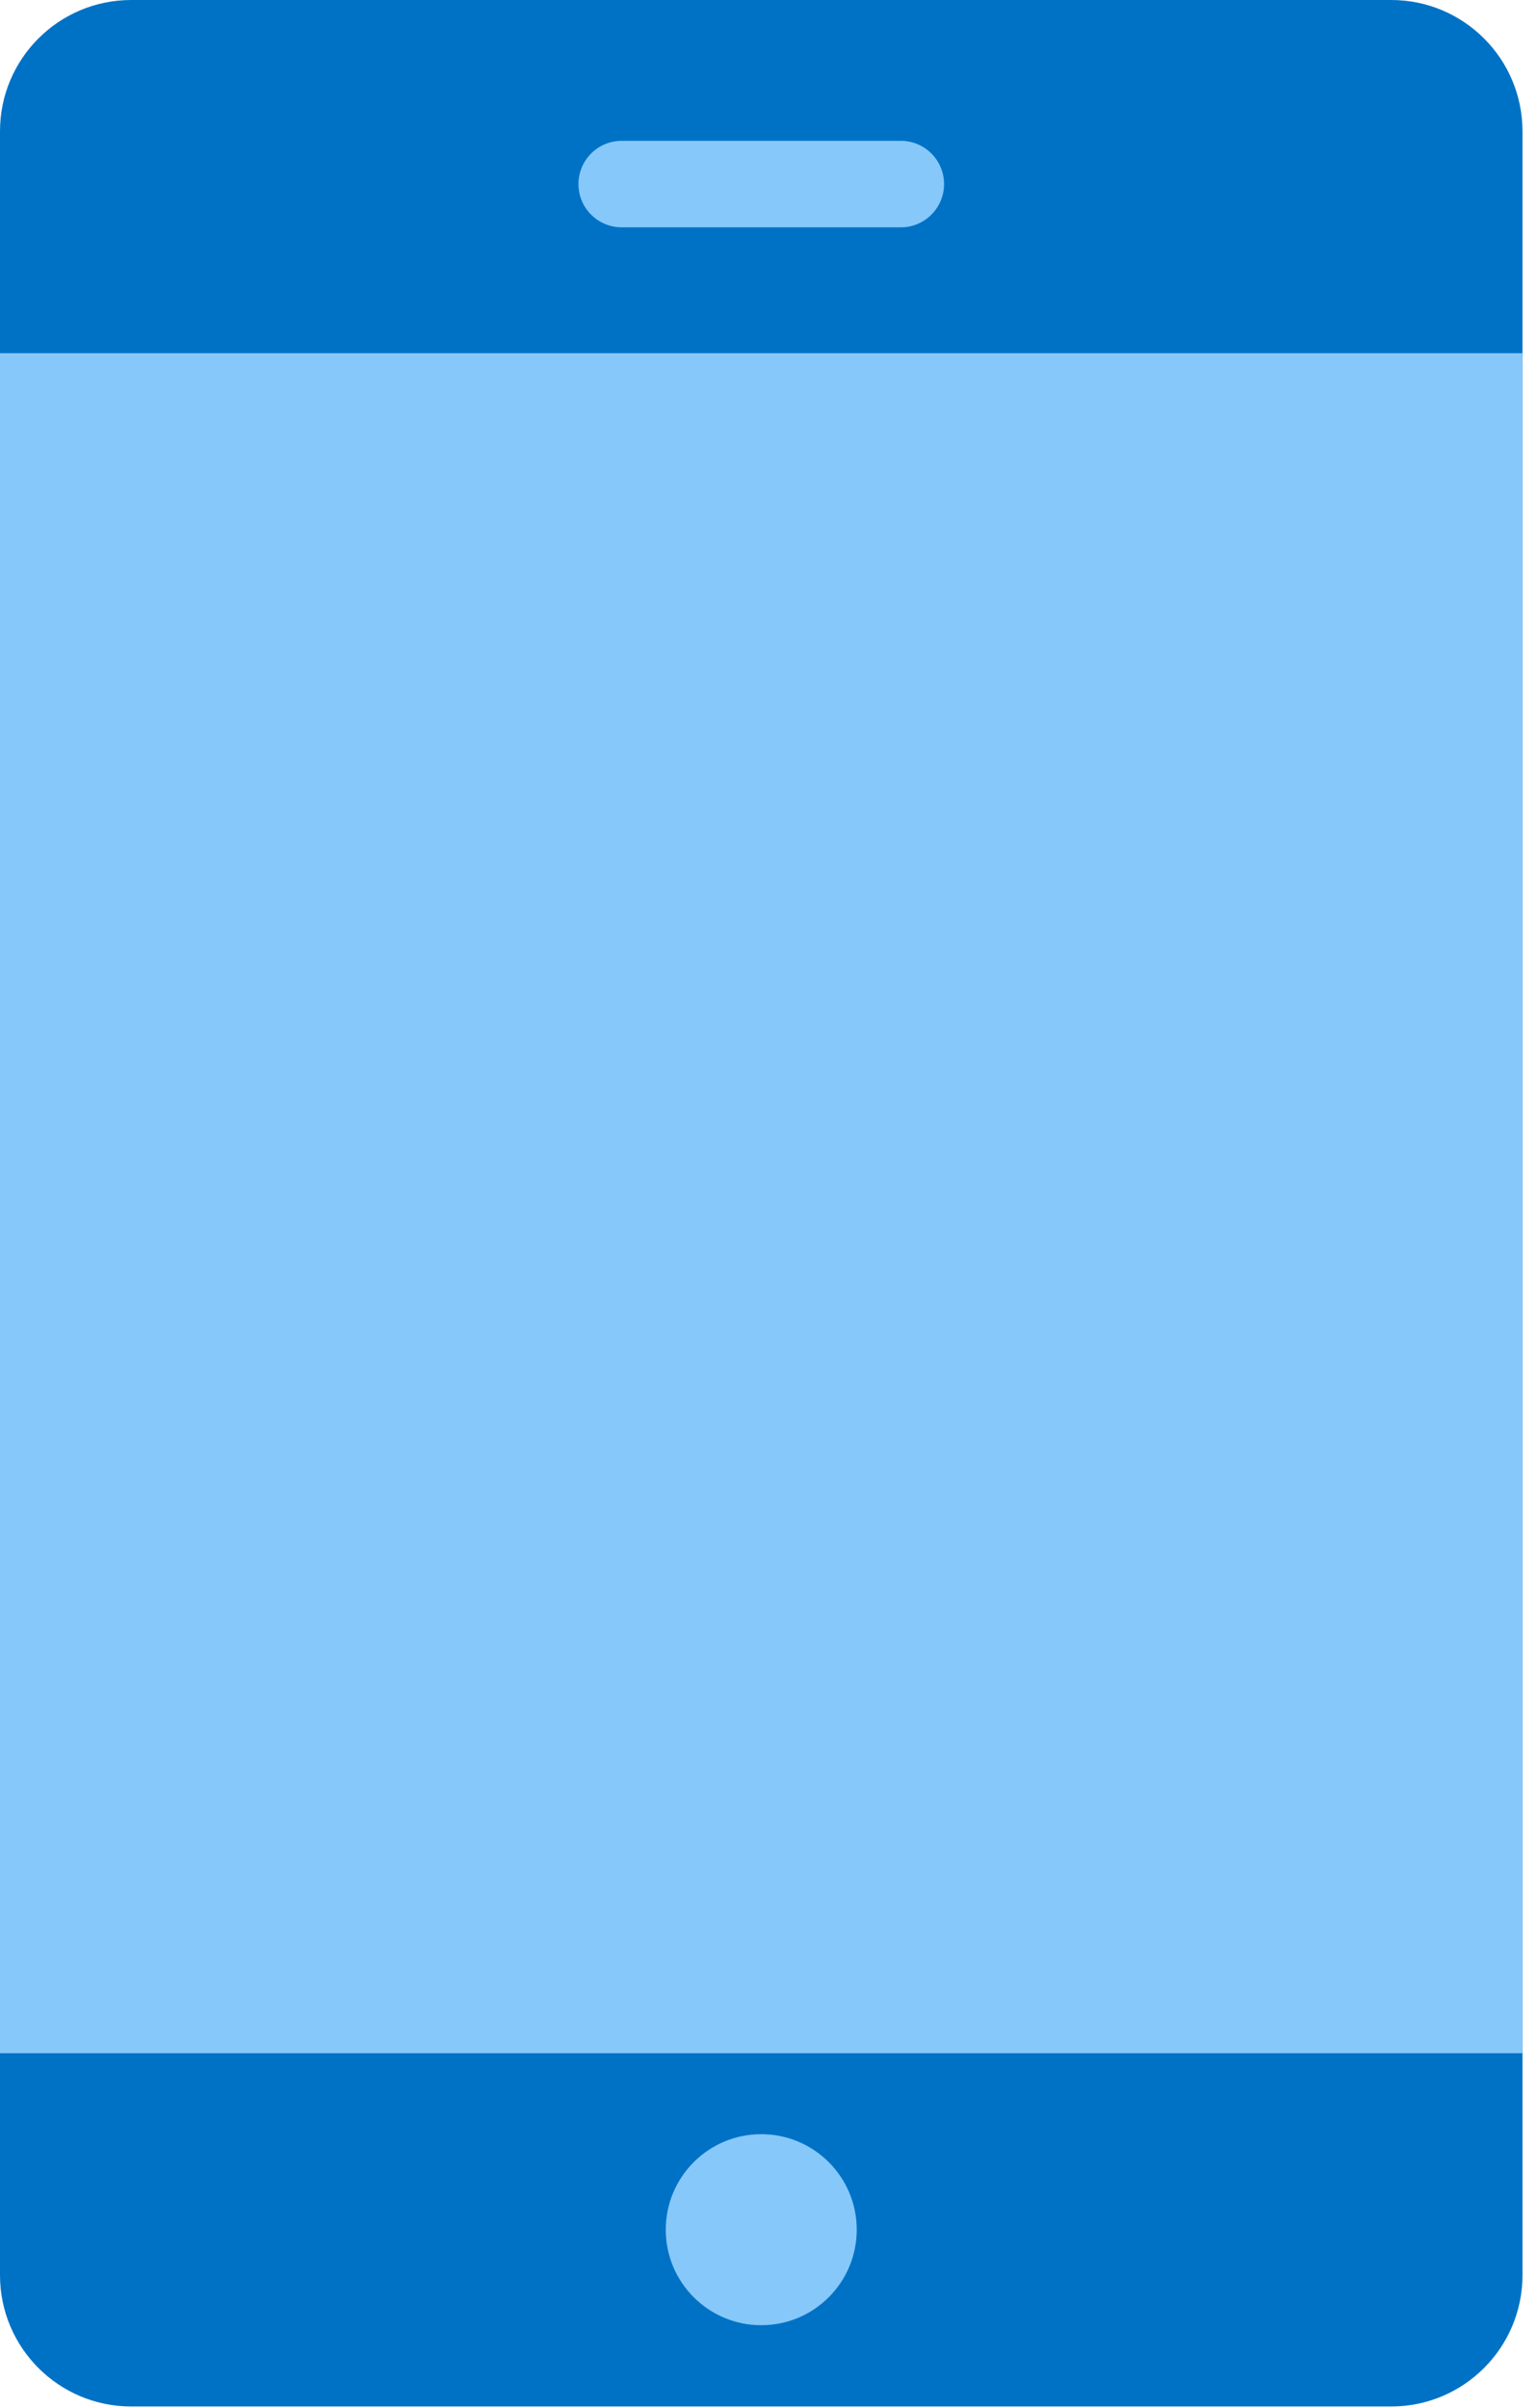 <svg width="46" height="72" viewBox="0 0 46 72" fill="none" xmlns="http://www.w3.org/2000/svg">
<path d="M41.61 0H3.925C1.757 0 0 1.757 0 3.925V68.028C0 70.196 1.757 71.954 3.925 71.954H41.61C43.778 71.954 45.536 70.196 45.536 68.028V3.925C45.536 1.757 43.778 0 41.61 0Z" fill="#0072C6"/>
<path d="M45.536 10.56H0V61.392H45.536V10.56Z" fill="#86C8F9"/>
<path d="M22.768 69.524C24.345 69.524 25.624 68.245 25.624 66.668C25.624 65.091 24.345 63.812 22.768 63.812C21.191 63.812 19.912 65.091 19.912 66.668C19.912 68.245 21.191 69.524 22.768 69.524Z" fill="#86C8F9"/>
<path d="M26.943 4.211H18.594C17.88 4.211 17.301 4.79 17.301 5.504C17.301 6.218 17.88 6.797 18.594 6.797H26.943C27.657 6.797 28.236 6.218 28.236 5.504C28.236 4.79 27.657 4.211 26.943 4.211Z" fill="#86C8F9"/>
</svg>
